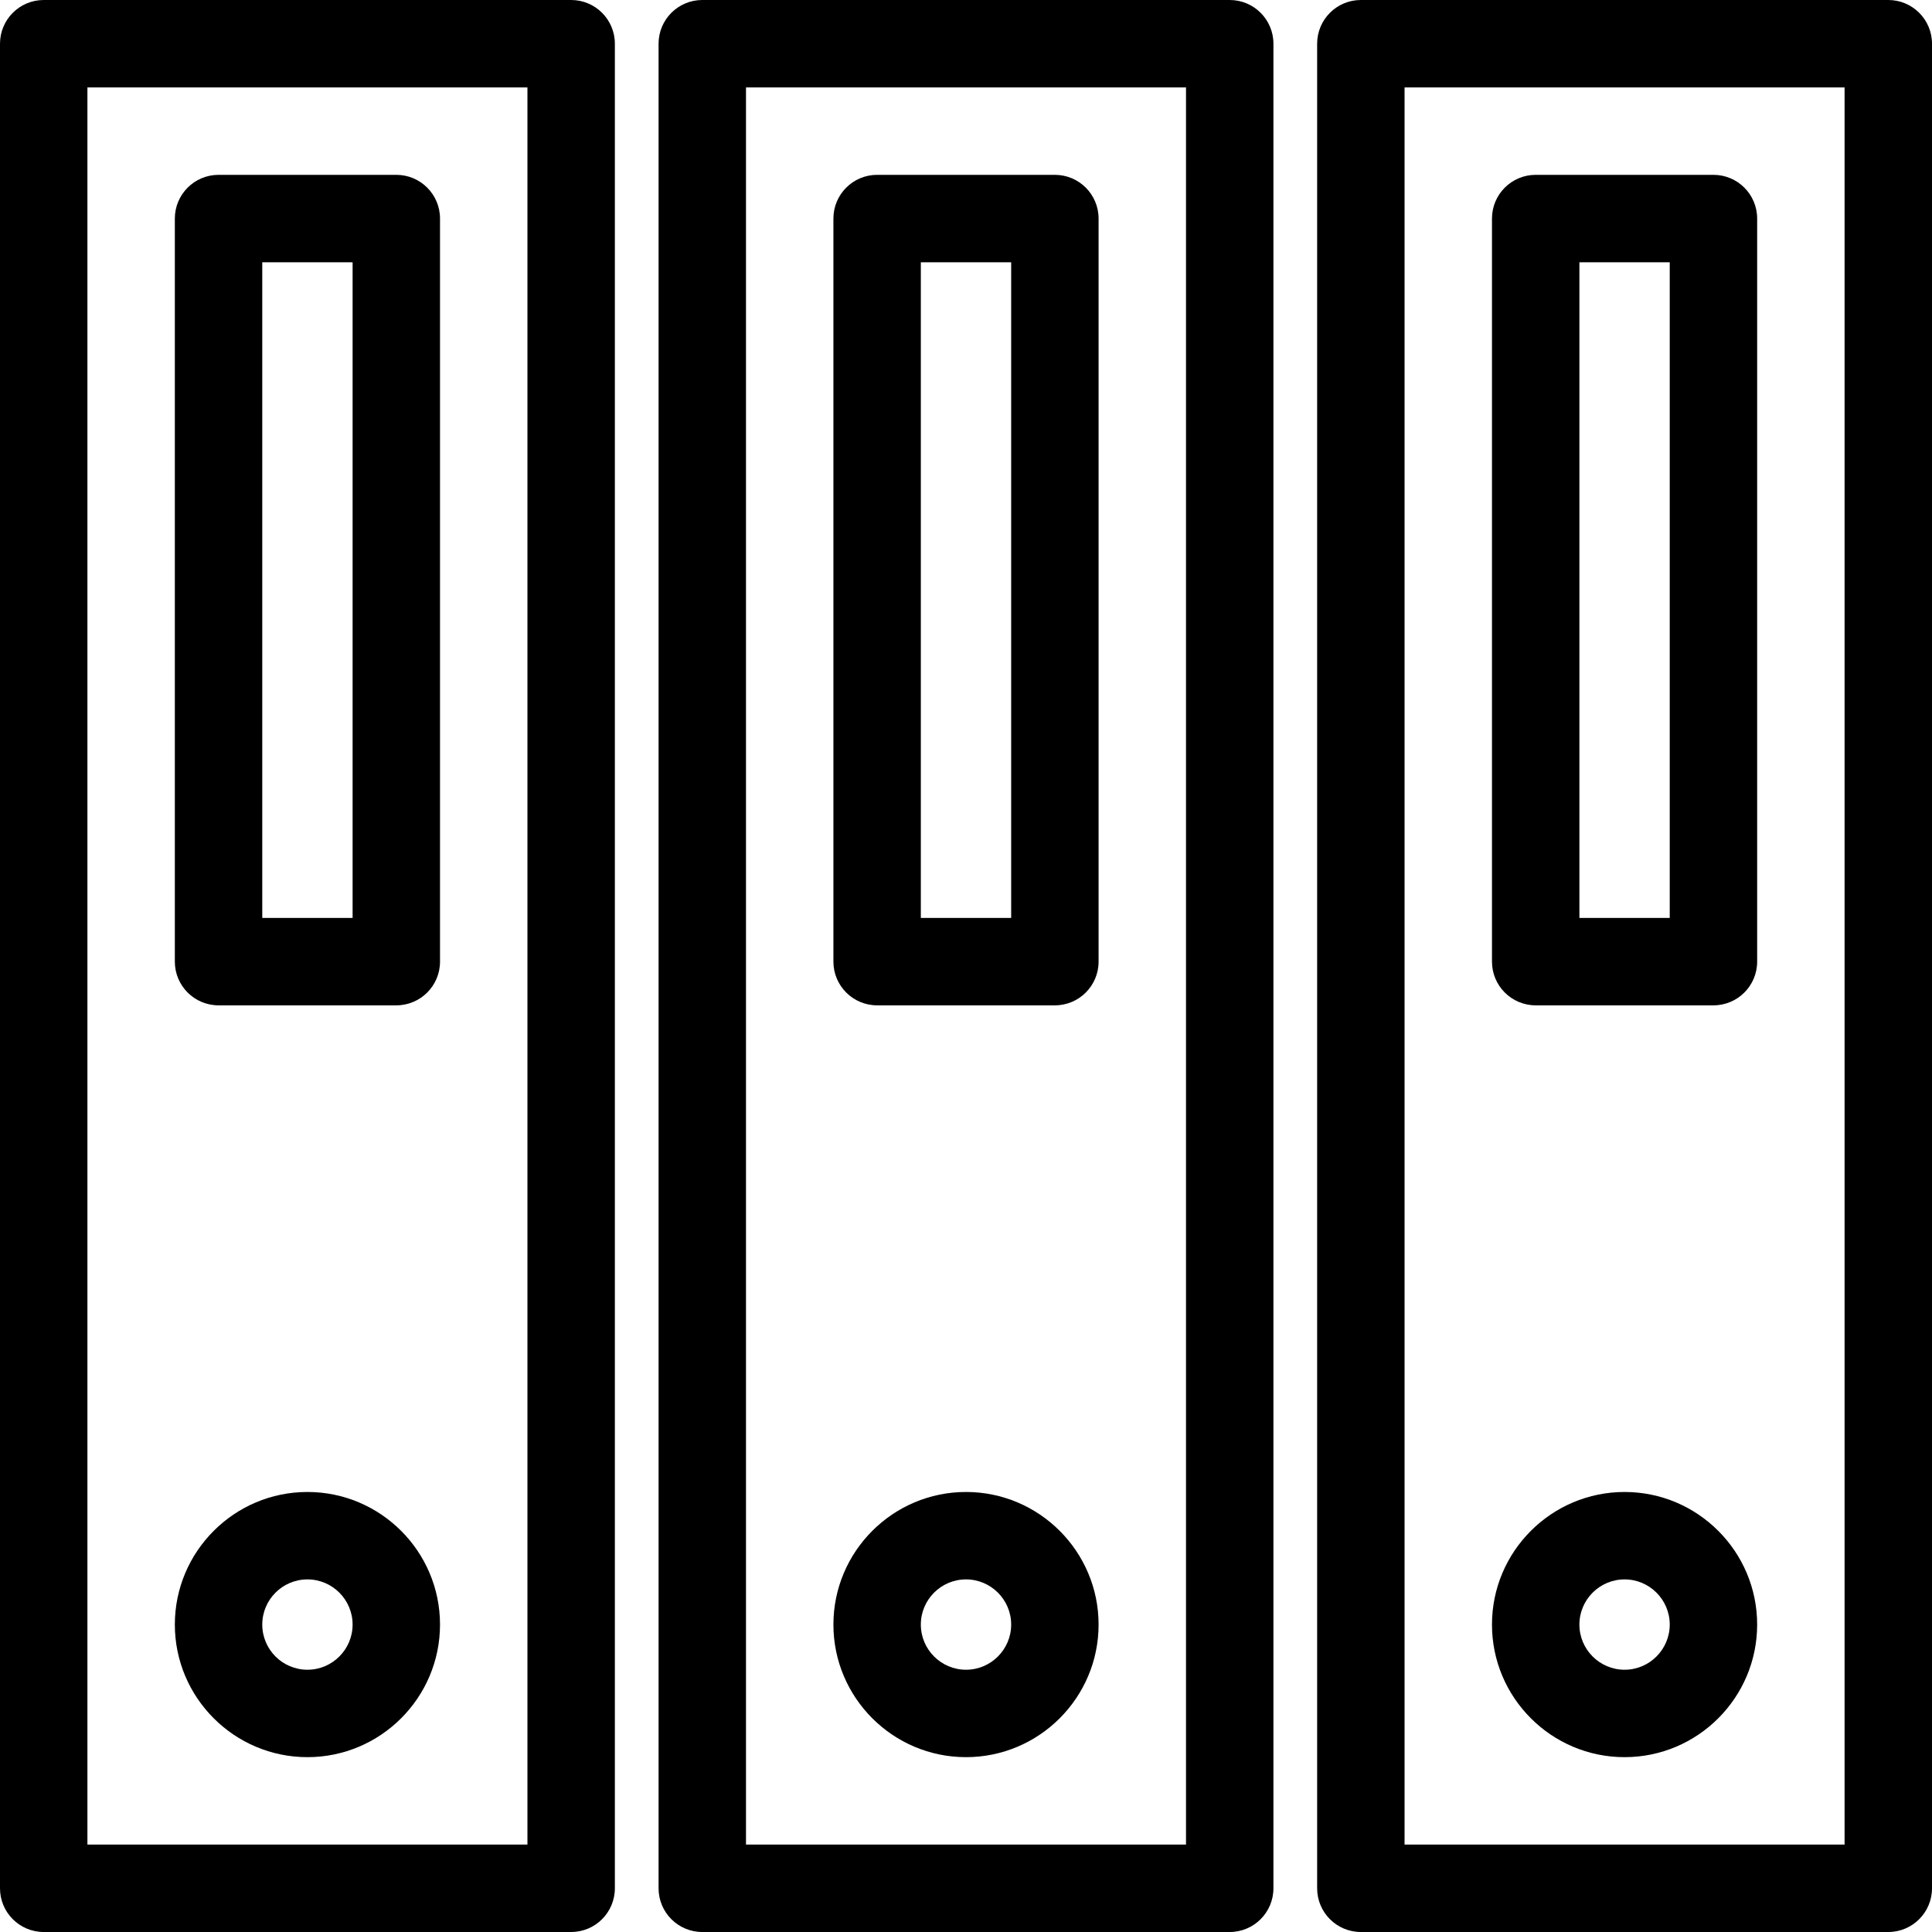 <?xml version="1.0" encoding="iso-8859-1"?>
<!-- Generator: Adobe Illustrator 17.1.0, SVG Export Plug-In . SVG Version: 6.00 Build 0)  -->
<!DOCTYPE svg PUBLIC "-//W3C//DTD SVG 1.1//EN" "http://www.w3.org/Graphics/SVG/1.1/DTD/svg11.dtd">
<svg version="1.1" id="Capa_1" xmlns="http://www.w3.org/2000/svg" xmlns:xlink="http://www.w3.org/1999/xlink" x="0px" y="0px"
	 viewBox="0 0 442 442" style="enable-background:new 0 0 442 442;" xml:space="preserve">
<g>
	<path d="M70.333,402c16.726,0,30.333-13.607,30.333-30.334c0-16.726-13.607-30.333-30.333-30.333S40,354.94,40,371.666
		C40,388.393,53.607,402,70.333,402z M70.333,361.333c5.698,0,10.333,4.636,10.333,10.333c0,5.698-4.636,10.334-10.333,10.334
		C64.635,382,60,377.364,60,371.666C60,365.969,64.635,361.333,70.333,361.333z"/>
	<path d="M130.667,0H10C4.477,0,0,4.478,0,10v422c0,5.522,4.477,10,10,10h120.667c5.523,0,10-4.478,10-10V10
		C140.667,4.478,136.189,0,130.667,0z M120.667,422H20V20h100.667V422z"/>
	<path d="M50,230h40.667c5.523,0,10-4.478,10-10V50c0-5.522-4.477-10-10-10H50c-5.523,0-10,4.478-10,10v170
		C40,225.522,44.477,230,50,230z M60,60h20.667v150H60V60z"/>
	<path d="M371.667,402C388.393,402,402,388.393,402,371.666c0-16.726-13.607-30.333-30.333-30.333
		c-16.727,0-30.334,13.607-30.334,30.333C341.333,388.393,354.94,402,371.667,402z M371.667,361.333
		c5.697,0,10.333,4.636,10.333,10.333c0,5.698-4.636,10.334-10.333,10.334c-5.698,0-10.334-4.636-10.334-10.334
		C361.333,365.969,365.969,361.333,371.667,361.333z"/>
	<path d="M351.334,230H392c5.522,0,10-4.478,10-10V50c0-5.522-4.478-10-10-10h-40.666c-5.522,0-10,4.478-10,10v170
		C341.334,225.522,345.812,230,351.334,230z M361.334,60H382v150h-20.666V60z"/>
	<path d="M432,0H311.333c-5.522,0-10,4.478-10,10v422c0,5.522,4.478,10,10,10H432c5.522,0,10-4.478,10-10V10
		C442,4.478,437.522,0,432,0z M422,422H321.333V20H422V422z"/>
	<path d="M221,402c16.727,0,30.334-13.607,30.334-30.334c0-16.726-13.607-30.333-30.334-30.333
		c-16.726,0-30.333,13.607-30.333,30.333C190.667,388.393,204.274,402,221,402z M221,361.333c5.698,0,10.334,4.636,10.334,10.333
		c0,5.698-4.636,10.334-10.334,10.334c-5.698,0-10.333-4.636-10.333-10.334C210.667,365.969,215.302,361.333,221,361.333z"/>
	<path d="M200.667,230h40.666c5.522,0,10-4.478,10-10V50c0-5.522-4.478-10-10-10h-40.666c-5.523,0-10,4.478-10,10v170
		C190.667,225.522,195.144,230,200.667,230z M210.667,60h20.666v150h-20.666V60z"/>
	<path d="M281.333,0H160.667c-5.523,0-10,4.478-10,10v422c0,5.522,4.477,10,10,10h120.666c5.522,0,10-4.478,10-10V10
		C291.333,4.478,286.855,0,281.333,0z M271.333,422H170.667V20h100.666V422z"/>
</g>
<g>
</g>
<g>
</g>
<g>
</g>
<g>
</g>
<g>
</g>
<g>
</g>
<g>
</g>
<g>
</g>
<g>
</g>
<g>
</g>
<g>
</g>
<g>
</g>
<g>
</g>
<g>
</g>
<g>
</g>
</svg>

